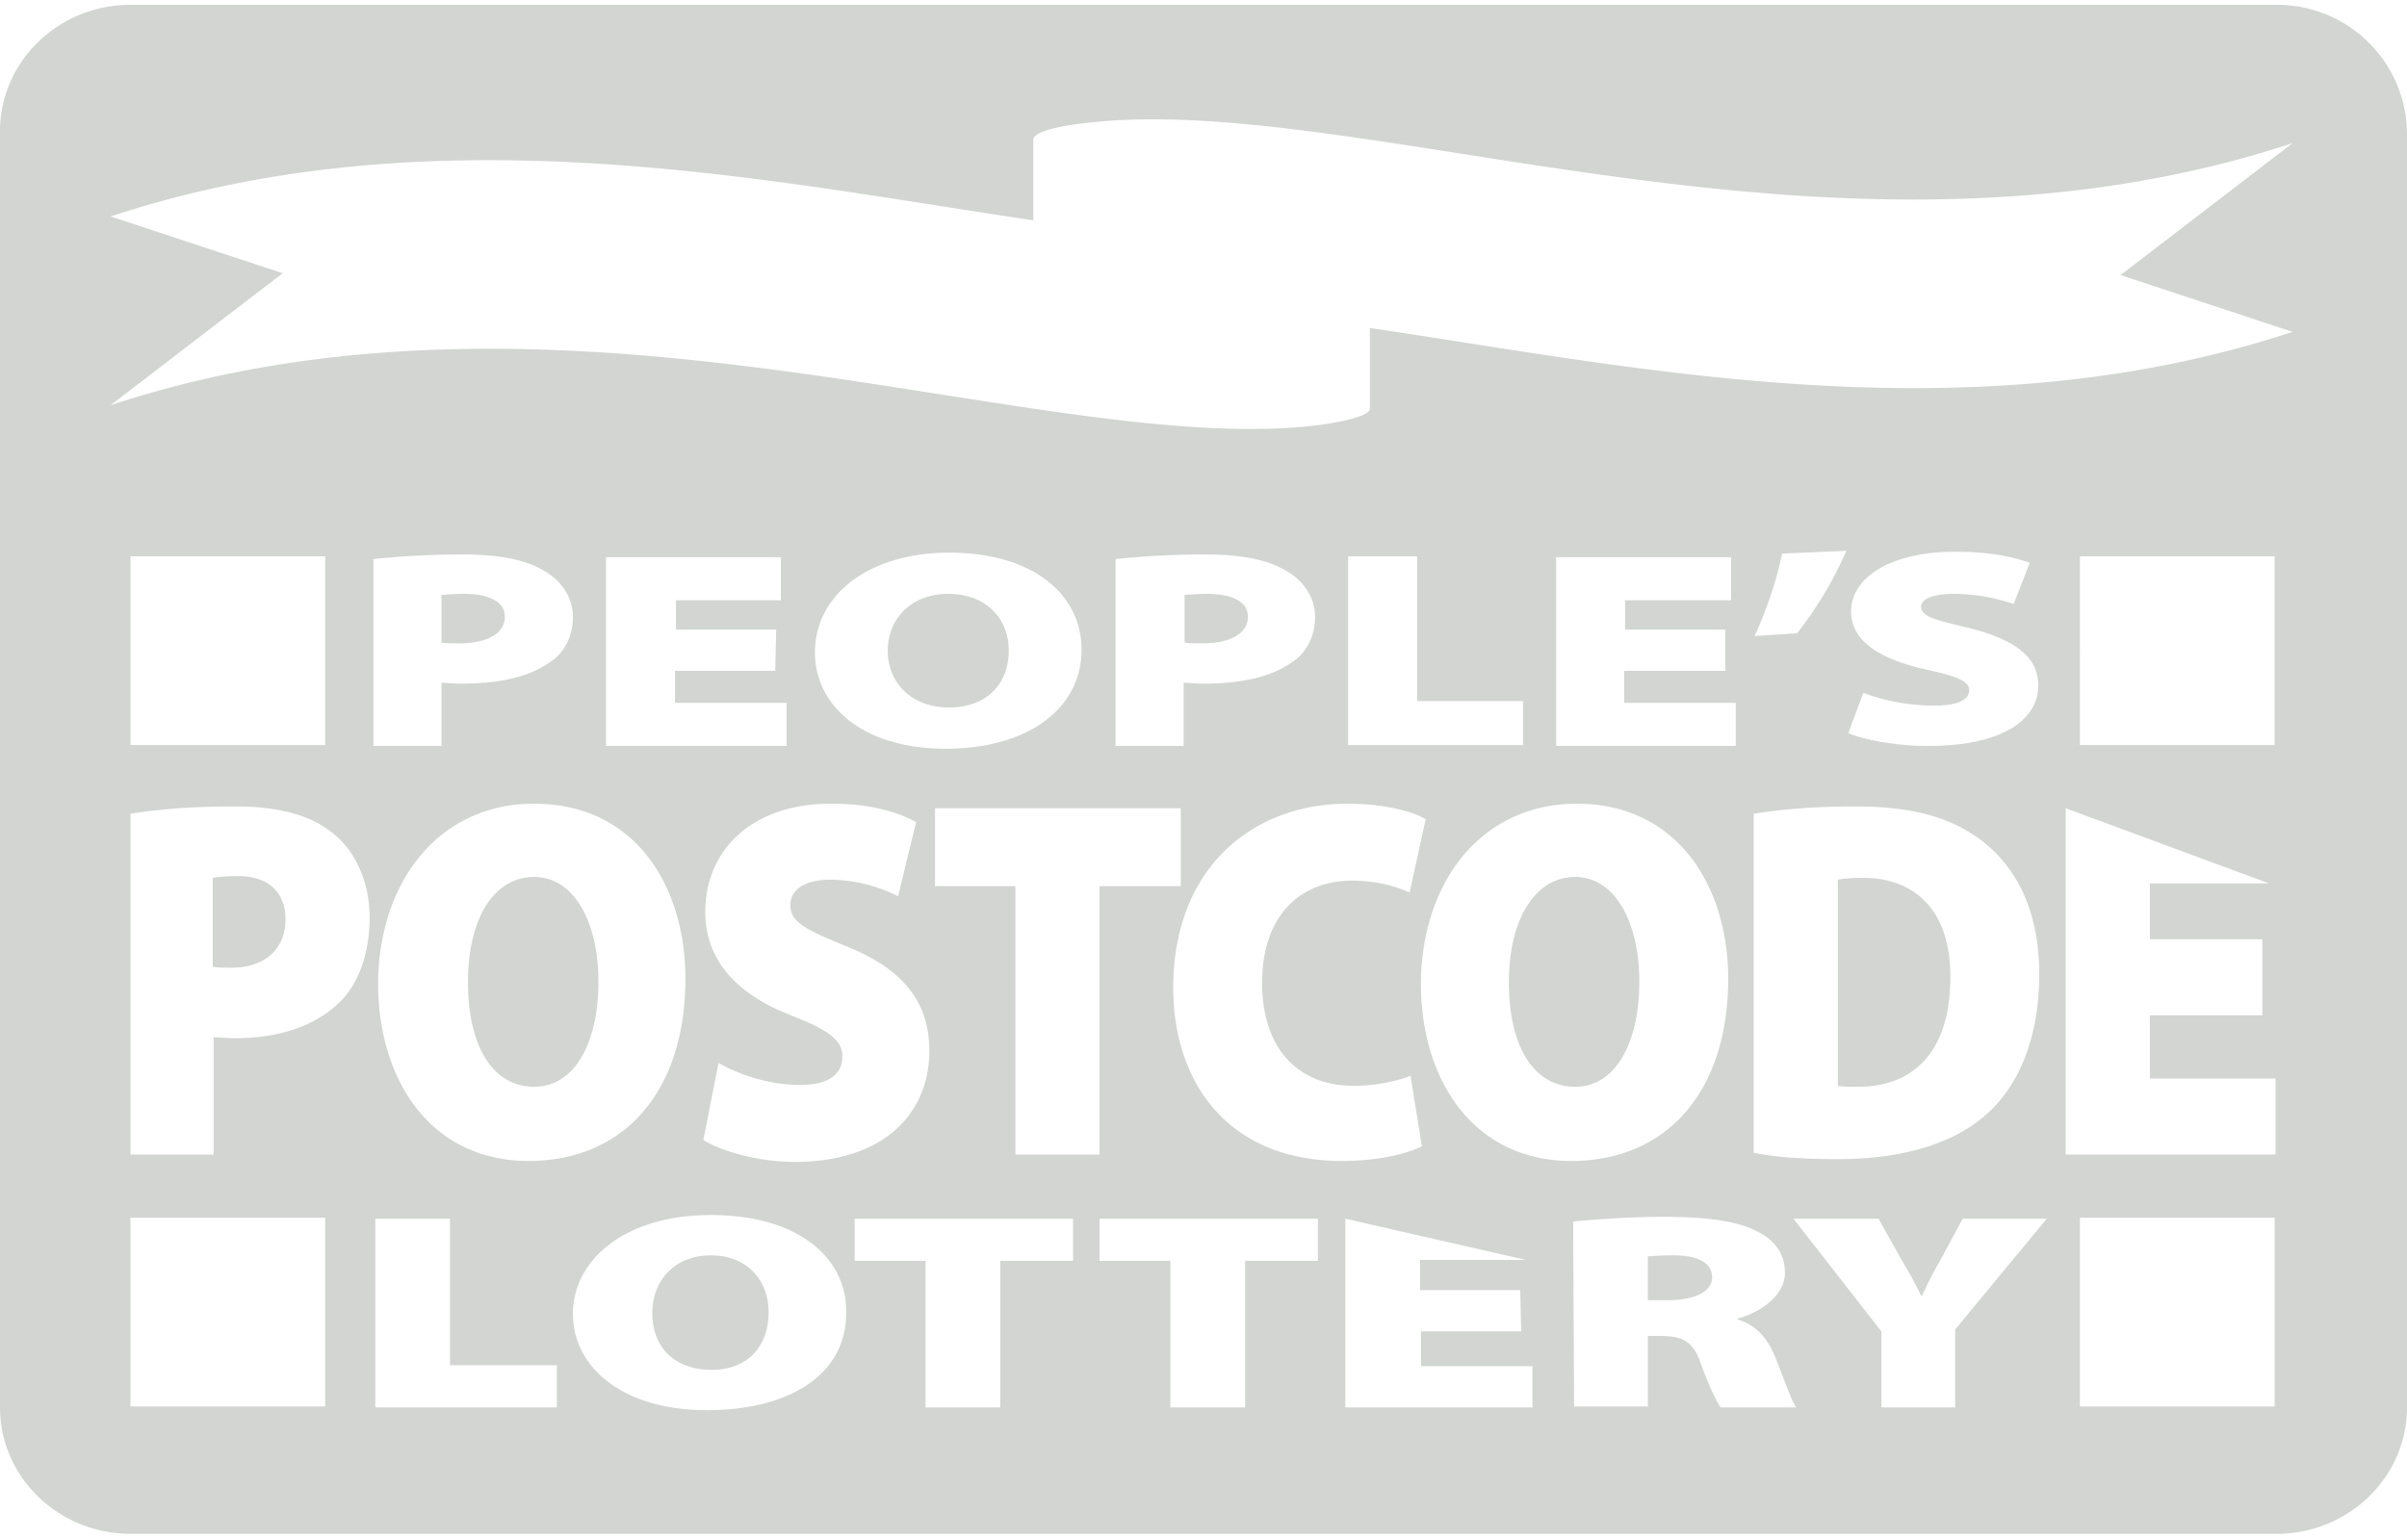 <svg xmlns="http://www.w3.org/2000/svg" width="250" height="160" viewBox="0 0 250 160"><g><g><g><path fill="#d2d5d2" d="M47.722 66.841c1.392 0 2.563-.242 3.388-.702.867-.481 1.325-1.193 1.325-2.057 0-1.513-1.539-2.38-4.222-2.38-.736 0-1.314.037-1.738.065l-.029.001-.013.001c-.224.014-.418.027-.559.027h-.017v4.95c.393.095.978.095 1.865.095zm77.18 0c1.392 0 2.564-.242 3.388-.702.867-.481 1.326-1.193 1.326-2.057 0-1.513-1.54-2.38-4.223-2.38-.737 0-1.333.038-1.727.064l-.04.002-.013.001c-.224.014-.417.027-.56.027h-.017v4.95c.393.095.98.095 1.866.095zm-26.316 6.664c3.758 0 6.187-2.317 6.187-5.902 0-1.701-.59-3.166-1.706-4.235-1.136-1.09-2.719-1.666-4.578-1.666-1.846 0-3.429.588-4.579 1.701-1.1 1.067-1.706 2.558-1.706 4.2 0 1.646.61 3.138 1.719 4.2 1.16 1.114 2.773 1.702 4.663 1.702zm-74.528 27.032c3.452 0 5.597-1.933 5.597-5.045 0-1.342-.428-2.46-1.24-3.235-.847-.81-2.116-1.238-3.67-1.238-1.486 0-2.349.132-2.651.19v9.232c.49.096 1.076.096 1.964.096zm31.421 12.373c2.034 0 3.736-1.066 4.923-3.082 1.148-1.95 1.755-4.67 1.755-7.864 0-3.053-.637-5.804-1.792-7.745-1.208-2.031-2.898-3.105-4.886-3.105-4.175 0-6.873 4.296-6.873 10.945 0 3.305.641 6.057 1.854 7.96 1.205 1.891 2.94 2.89 5.02 2.89zm108.111 0c2.034 0 3.736-1.066 4.923-3.082 1.148-1.95 1.755-4.67 1.755-7.864 0-3.051-.637-5.802-1.792-7.745-1.208-2.031-2.898-3.105-4.886-3.105-2.022 0-3.745 1.04-4.982 3.01-1.237 1.97-1.89 4.713-1.89 7.935 0 3.305.64 6.058 1.852 7.96 1.206 1.891 2.942 2.89 5.02 2.89zm29.395.002c1.414 0 2.71-.223 3.85-.662a7.949 7.949 0 0 0 3.035-2.057c1.793-1.962 2.703-4.89 2.703-8.705 0-3.35-.851-5.956-2.529-7.745-1.555-1.658-3.804-2.535-6.505-2.535-1.704 0-2.46.146-2.65.19v21.417c.391.095 1.278.095 1.864.095.078.002.155.002.232.002zm-19.771 22.176c2.846 0 4.615-.912 4.615-2.38 0-1.473-1.43-2.285-4.026-2.285-.99 0-1.686.044-2.102.07a9.627 9.627 0 0 1-.533.025l-.017.001v4.569zm-99.274 7.234c1.8 0 3.303-.58 4.346-1.677 1.011-1.065 1.546-2.559 1.546-4.32 0-1.652-.566-3.143-1.595-4.2-1.084-1.112-2.604-1.7-4.395-1.7-1.801 0-3.338.592-4.443 1.713-1.061 1.076-1.646 2.597-1.646 4.282 0 3.64 2.371 5.902 6.187 5.902zM50.873 36.236c-14.52 0-27.403 1.916-39.384 5.86L29.36 28.388l-17.872-5.902c11.947-3.932 24.794-5.843 39.277-5.843 15.07 0 29.566 2.06 43.123 4.169 1.289.2 2.567.4 3.832.6l.014.002c3.333.523 6.482 1.017 9.59 1.475v-8.398c0-.691 2.108-1.347 5.5-1.713 2.139-.257 4.41-.381 6.945-.381 9.22 0 20.243 1.729 31.914 3.56l.013.001 3.871.606c13.568 2.108 28.078 4.167 43.165 4.166 14.522 0 27.406-1.916 39.386-5.858l-17.871 13.706 17.871 5.901c-11.946 3.932-24.794 5.843-39.275 5.843-15.069 0-29.566-2.06-43.124-4.169a2637.19 2637.19 0 0 1-3.798-.594l-.062-.01-.051-.008c-3.31-.519-6.437-1.01-9.526-1.465v8.398c0 .613-2.107 1.27-5.499 1.714-2.126.255-4.398.38-6.944.38-9.214 0-20.23-1.727-31.897-3.556l-.48-.075-3.423-.535c-13.565-2.109-28.071-4.167-43.166-4.167h-.001zM191.77 57.228zm0 0c-1.333 3.05-3.004 5.852-5.105 8.566l-4.42.286c1.35-3.017 2.283-5.82 2.849-8.566zm-157.992.571v19.607H13.55V57.8zm202.474 0v19.607h-20.227V57.8zm-89.06 0v15.04h10.996v4.568h-18.165V57.8zm46.346 14.183c1.612.644 4.393 1.332 7.365 1.332 2.343 0 3.633-.574 3.633-1.617 0-.86-1.171-1.427-4.32-2.095-5.353-1.179-7.955-3.171-7.955-6.092 0-1.738 1.03-3.305 2.898-4.414 1.957-1.16 4.69-1.772 7.904-1.772 3.042 0 5.435.352 7.757 1.142l-1.67 4.283h-.005c-.965-.314-3.227-1.047-6.279-1.047-2.028 0-3.338.523-3.338 1.332 0 1.035 1.602 1.412 4.795 2.163l.115.027c5.025 1.267 7.266 3.116 7.266 5.996 0 1.777-.93 3.295-2.688 4.39-2.017 1.255-4.977 1.892-8.8 1.892-3.357 0-6.691-.671-8.249-1.333l1.57-4.187zM48.115 57.609c3.71 0 6.408.529 8.248 1.618 1.968 1.06 3.142 2.875 3.142 4.855 0 2.046-.894 3.78-2.454 4.758-2.09 1.473-5.109 2.19-9.23 2.19-.437 0-.839-.03-1.194-.055l-.018-.001h-.01a10.64 10.64 0 0 0-.742-.04v6.568h-7.07V58.085l.12-.01.004-.002.025-.002a87.258 87.258 0 0 1 9.179-.462zm32.993.285v4.474h-10.9v3.046h10.409l-.098 4.283H70.11v3.33h11.586v4.475H62.942V57.894zm44.089-.285c3.71 0 6.407.529 8.248 1.618 1.967 1.06 3.142 2.875 3.142 4.855 0 2.046-.895 3.78-2.454 4.758-2.09 1.473-5.11 2.19-9.23 2.19-.438 0-.839-.03-1.195-.055l-.017-.001h-.01c-.283-.022-.527-.04-.743-.04v6.568h-7.07V58.085l.12-.01.005-.002.024-.002a87.258 87.258 0 0 1 9.18-.462zm36.43.285h18.165v4.474h-10.997v3.046h10.408v4.283h-10.507v3.33h11.587v4.475h-18.657V57.894zm-63.04-.476c4.155 0 7.652.992 10.113 2.868 1.176.897 2.084 1.972 2.7 3.196.62 1.228.934 2.582.934 4.026 0 1.484-.33 2.876-.98 4.137-.646 1.249-1.593 2.343-2.813 3.251-2.536 1.891-6.114 2.891-10.348 2.891-4.05 0-7.487-1-9.941-2.89-2.328-1.794-3.61-4.317-3.61-7.103 0-1.479.339-2.875 1.006-4.151.655-1.253 1.61-2.359 2.837-3.286 1.237-.934 2.718-1.661 4.402-2.16 1.738-.517 3.656-.779 5.7-.779zM24.352 83.784c4.658 0 8.03.934 10.31 2.856 1.123.9 2.061 2.163 2.713 3.654.666 1.522 1.018 3.253 1.018 5.008 0 1.824-.269 3.518-.798 5.032-.542 1.553-1.331 2.838-2.344 3.82-1.289 1.248-2.9 2.197-4.787 2.82-1.797.592-3.853.892-6.112.892-.443 0-.882-.03-1.234-.053l-.046-.003c-.319-.02-.619-.04-.88-.04v12.184H13.55V84.546c3.177-.513 6.71-.762 10.802-.762zm98.29.19v8.091H114.2v27.89h-8.739v-27.89h-8.347v-8.09zm91.91 0l21.11 7.806h-12.371v5.805h11.685v7.902h-11.685v6.566h13.06v7.901h-21.8zm-21.995-.19c6.04 0 10.034 1.082 13.354 3.618 1.846 1.441 3.283 3.283 4.271 5.473 1.075 2.382 1.62 5.184 1.62 8.328 0 3.435-.561 6.505-1.669 9.125-.968 2.29-2.322 4.184-4.025 5.628-3.398 2.927-8.661 4.474-15.22 4.474-3.746 0-6.687-.225-8.74-.666V84.546c2.942-.491 6.64-.762 10.409-.762zM55.479 83.5c4.911 0 8.99 1.897 11.796 5.485 2.525 3.229 3.916 7.737 3.916 12.695 0 5.7-1.52 10.481-4.394 13.824-2.877 3.347-6.995 5.116-11.907 5.116-4.78 0-8.791-1.88-11.598-5.437-2.589-3.28-4.014-7.873-4.014-12.933 0-5.194 1.543-9.918 4.346-13.301 1.426-1.722 3.141-3.065 5.1-3.991 2.046-.967 4.319-1.458 6.755-1.458zm84.447 0c3.838 0 6.859.813 8.15 1.618l-1.669 7.614c-1.817-.82-3.833-1.237-5.99-1.237-2.644 0-4.906.88-6.542 2.547-.881.897-1.565 2.013-2.032 3.316-.5 1.394-.754 3.008-.754 4.797 0 3.24.87 5.935 2.516 7.794 1.66 1.875 4.083 2.867 7.009 2.867 2.328 0 4.636-.526 5.89-1.047l1.18 7.328c-1.084.566-4.04 1.523-8.25 1.523-2.932 0-5.584-.495-7.882-1.472-2.143-.91-3.984-2.24-5.471-3.952-1.398-1.61-2.47-3.54-3.189-5.737-.686-2.104-1.034-4.4-1.034-6.828 0-5.935 1.877-10.884 5.426-14.313 3.217-3.107 7.707-4.818 12.642-4.818zm23.86 0c4.875 0 8.94 1.897 11.76 5.485 2.548 3.244 3.952 7.753 3.952 12.695 0 5.7-1.52 10.481-4.393 13.824-2.878 3.347-6.995 5.116-11.907 5.116-4.78 0-8.792-1.88-11.6-5.437-2.588-3.28-4.013-7.873-4.013-12.933 0-5.194 1.543-9.918 4.345-13.301 1.426-1.722 3.142-3.065 5.1-3.991 2.048-.967 4.321-1.458 6.757-1.458zm-89.158 26.936c1.898 1.104 5.113 2.284 8.444 2.284 1.475 0 2.602-.268 3.351-.796.708-.502 1.068-1.226 1.068-2.154 0-1.632-1.289-2.688-5.106-4.188-6.06-2.308-9.133-5.959-9.133-10.85 0-1.588.297-3.084.882-4.445a10.136 10.136 0 0 1 2.556-3.563c2.343-2.109 5.67-3.224 9.622-3.224 3.523 0 6.414.623 8.837 1.903l-1.866 7.71c-.875-.424-3.535-1.713-7.069-1.713-2.583 0-4.124.996-4.124 2.665 0 1.836 1.846 2.603 5.892 4.284 2.964 1.196 5.084 2.644 6.48 4.425 1.388 1.77 2.062 3.872 2.062 6.425 0 1.572-.282 3.055-.839 4.41a10.215 10.215 0 0 1-2.56 3.669c-2.452 2.25-6.098 3.438-10.544 3.438-3.932 0-7.768-1.15-9.525-2.285l1.572-7.995zm-40.85 16.086v19.607H13.552v-19.607zm202.476 0v19.607h-20.228v-19.607zm-189.513.095v15.23h11.095v4.377H38.984v-19.607zm42.026 4.379v-4.379h22.682v4.379h-7.56v15.228H96.13v-15.228zm25.432 0v-4.379h22.683v4.379h-7.56v15.228h-7.758v-15.228zm25.53-4.379l18.756 4.283h-10.998v3.142h10.408l.099 4.283h-10.41v3.617h11.588v4.282H139.73zm55.382 0l2.454 4.379c.775 1.313 1.374 2.377 1.964 3.617h.099l.078-.163c.554-1.167 1.033-2.174 1.787-3.454l2.357-4.379h8.738l-9.524 11.518v8.09h-7.659v-7.9l-9.131-11.708zm-23.96 12.185v7.327h-7.659l-.098-19.226.036-.004c2.025-.176 5.414-.472 9.293-.472 4.77 0 7.707.455 9.819 1.523 1.89.963 2.847 2.404 2.847 4.283 0 1.115-.568 2.185-1.644 3.094-.878.742-2.068 1.349-3.266 1.665v.095c1.704.522 2.855 1.608 3.732 3.522.345.782.688 1.686 1.019 2.56l.011.03c.499 1.32.97 2.565 1.327 3.026h-7.856c-.414-.604-1.203-2.163-2.062-4.569-.397-1.156-.867-1.86-1.522-2.284-.619-.4-1.426-.571-2.7-.571h-1.277zm-97.309-12.566c4.365 0 8.003 1.033 10.52 2.987 2.27 1.764 3.522 4.22 3.522 6.913.076 2.478-.76 4.692-2.418 6.403-2.484 2.56-6.752 3.972-12.017 3.972-4.231 0-7.8-1.025-10.322-2.963-2.335-1.794-3.621-4.291-3.621-7.032 0-2.835 1.369-5.42 3.854-7.28 2.62-1.963 6.245-3 10.482-3zm162.607 33.123c7.472 0 13.551-5.892 13.551-13.135V13.636a13.43 13.43 0 0 0-4.05-9.282C243.41 1.87 240.037.5 236.45.5H13.55C6.08.5 0 6.393 0 13.636v132.587c0 7.243 6.079 13.135 13.55 13.135z"/></g></g></g></svg>